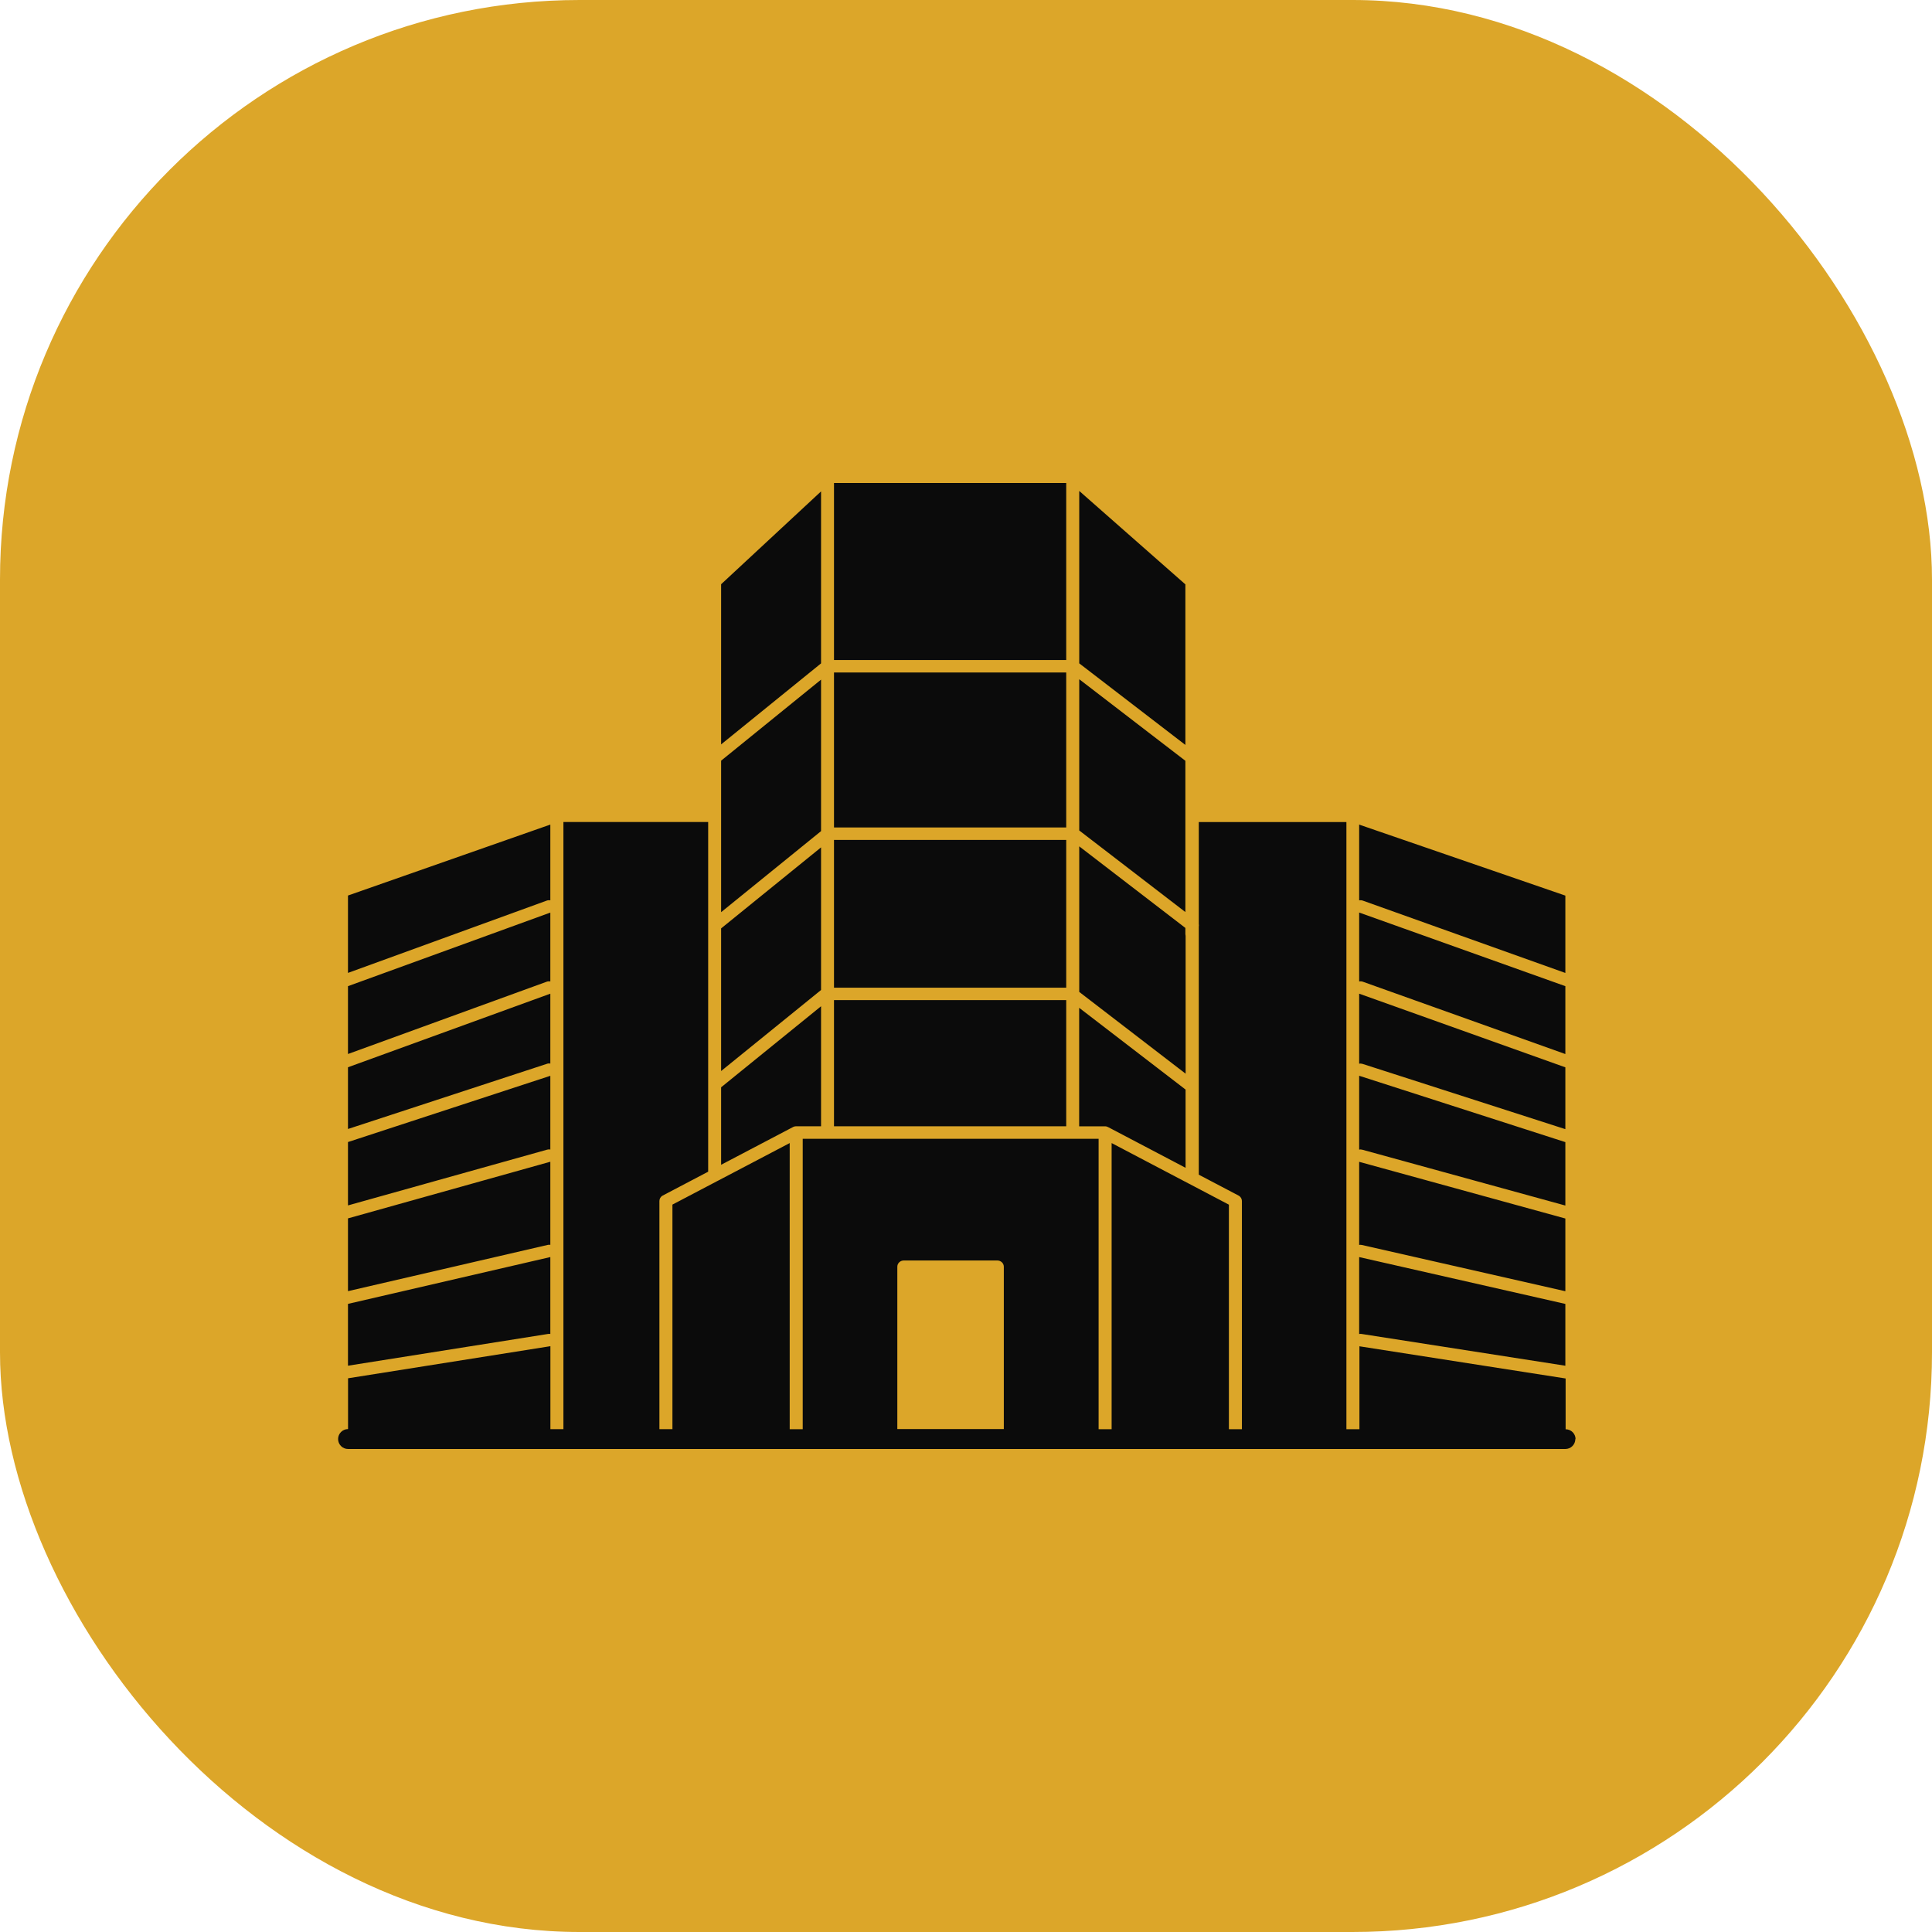 <svg width="80" height="80" viewBox="0 0 80 80" fill="none" xmlns="http://www.w3.org/2000/svg">
<rect width="80" height="80" rx="24" fill="#DCA629"/>
<path d="M49.084 37.766L44.689 34.388V28.125L49.084 31.503V37.766ZM44.15 34.78H34.534V40.899H44.15V34.78ZM45.898 46.678L49.092 48.356V45.117L44.686 41.731V46.638H45.754C45.807 46.638 45.855 46.653 45.898 46.678ZM49.084 24.198L44.689 20.329V27.468L49.084 30.846V24.198ZM44.15 20H34.534V27.33H44.15V20ZM44.15 27.847H34.534V34.264H44.15V27.847ZM49.092 38.743C49.087 38.722 49.084 38.7 49.084 38.677V38.424L44.689 35.046V41.073L49.094 44.459V38.743L49.092 38.743ZM64.818 46.754V44.196L56.28 41.146V44.046C56.326 44.036 56.374 44.039 56.422 44.054L64.818 46.756L64.818 46.754ZM64.818 40.291V37.085L56.28 34.145V37.282C56.328 37.272 56.379 37.275 56.429 37.292L64.818 40.288L64.818 40.291ZM64.818 53.467V50.456L56.28 48.108V51.549C56.316 51.541 56.354 51.544 56.392 51.552L64.818 53.467ZM64.818 49.919V47.293L56.28 44.545V47.602C56.321 47.594 56.366 47.594 56.409 47.607L64.818 49.919ZM64.818 56.554V53.993L56.28 52.053V55.238C56.313 55.231 56.346 55.231 56.379 55.236L64.818 56.552L64.818 56.554ZM64.818 43.646V40.835L56.28 37.786V40.64C56.328 40.63 56.379 40.633 56.429 40.65L64.818 43.646ZM44.15 41.412H34.534V46.637H44.15V41.412ZM22.788 47.601V44.547L14.409 47.29V49.914L22.66 47.604C22.703 47.591 22.744 47.591 22.785 47.599L22.788 47.601ZM22.788 40.638V37.788L14.409 40.835V43.644L22.64 40.65C22.689 40.633 22.739 40.63 22.785 40.638L22.788 40.638ZM22.788 51.546V48.105L14.409 50.451V53.464L22.679 51.549C22.714 51.541 22.752 51.539 22.785 51.546L22.788 51.546ZM22.788 55.238V52.052L14.409 53.991V56.551L22.694 55.236C22.726 55.231 22.757 55.231 22.787 55.236L22.788 55.238ZM22.788 44.041V41.146L14.409 44.193V46.749L22.651 44.049C22.696 44.033 22.742 44.031 22.787 44.039L22.788 44.041ZM33.998 28.142L29.86 31.498V37.771L33.998 34.415V28.142ZM22.788 37.279V34.144L14.409 37.082V40.286L22.64 37.292C22.689 37.275 22.739 37.272 22.785 37.28L22.788 37.279ZM33.998 20.348L29.86 24.192V30.824L33.998 27.469V20.348ZM33.998 35.088L29.86 38.443V44.349L33.998 40.994V35.088ZM32.965 46.637H33.998V41.667L29.86 45.023V48.231L32.821 46.677C32.861 46.652 32.912 46.637 32.965 46.637ZM65.231 59.587C65.231 59.815 65.046 60 64.818 60H14.412C14.185 60 14 59.815 14 59.587C14 59.36 14.185 59.175 14.412 59.175V57.072L22.783 55.744H22.791V59.178H23.33V34.037H29.324V48.517L27.444 49.504C27.356 49.549 27.305 49.638 27.305 49.729V59.178H27.844V49.88L29.709 48.901C29.719 48.896 29.729 48.891 29.739 48.886L32.7 47.332V59.18H33.239V47.156H45.491V59.18H46.03V47.332L49.224 49.01C49.234 49.015 49.244 49.02 49.254 49.025L50.886 49.883V59.18H51.425V49.731C51.425 49.64 51.375 49.554 51.286 49.506L49.639 48.641V38.372C49.646 38.337 49.646 38.299 49.639 38.261V34.04H55.752V59.18H56.291V55.746C56.296 55.746 56.299 55.749 56.304 55.749L64.829 57.08V59.183C65.057 59.183 65.241 59.367 65.241 59.595L65.231 59.587ZM37.153 59.175H41.566V52.452C41.566 52.31 41.445 52.194 41.298 52.194H37.424C37.275 52.194 37.156 52.31 37.156 52.452V59.175H37.153Z" fill="#0B0B0B"/>
</svg>
